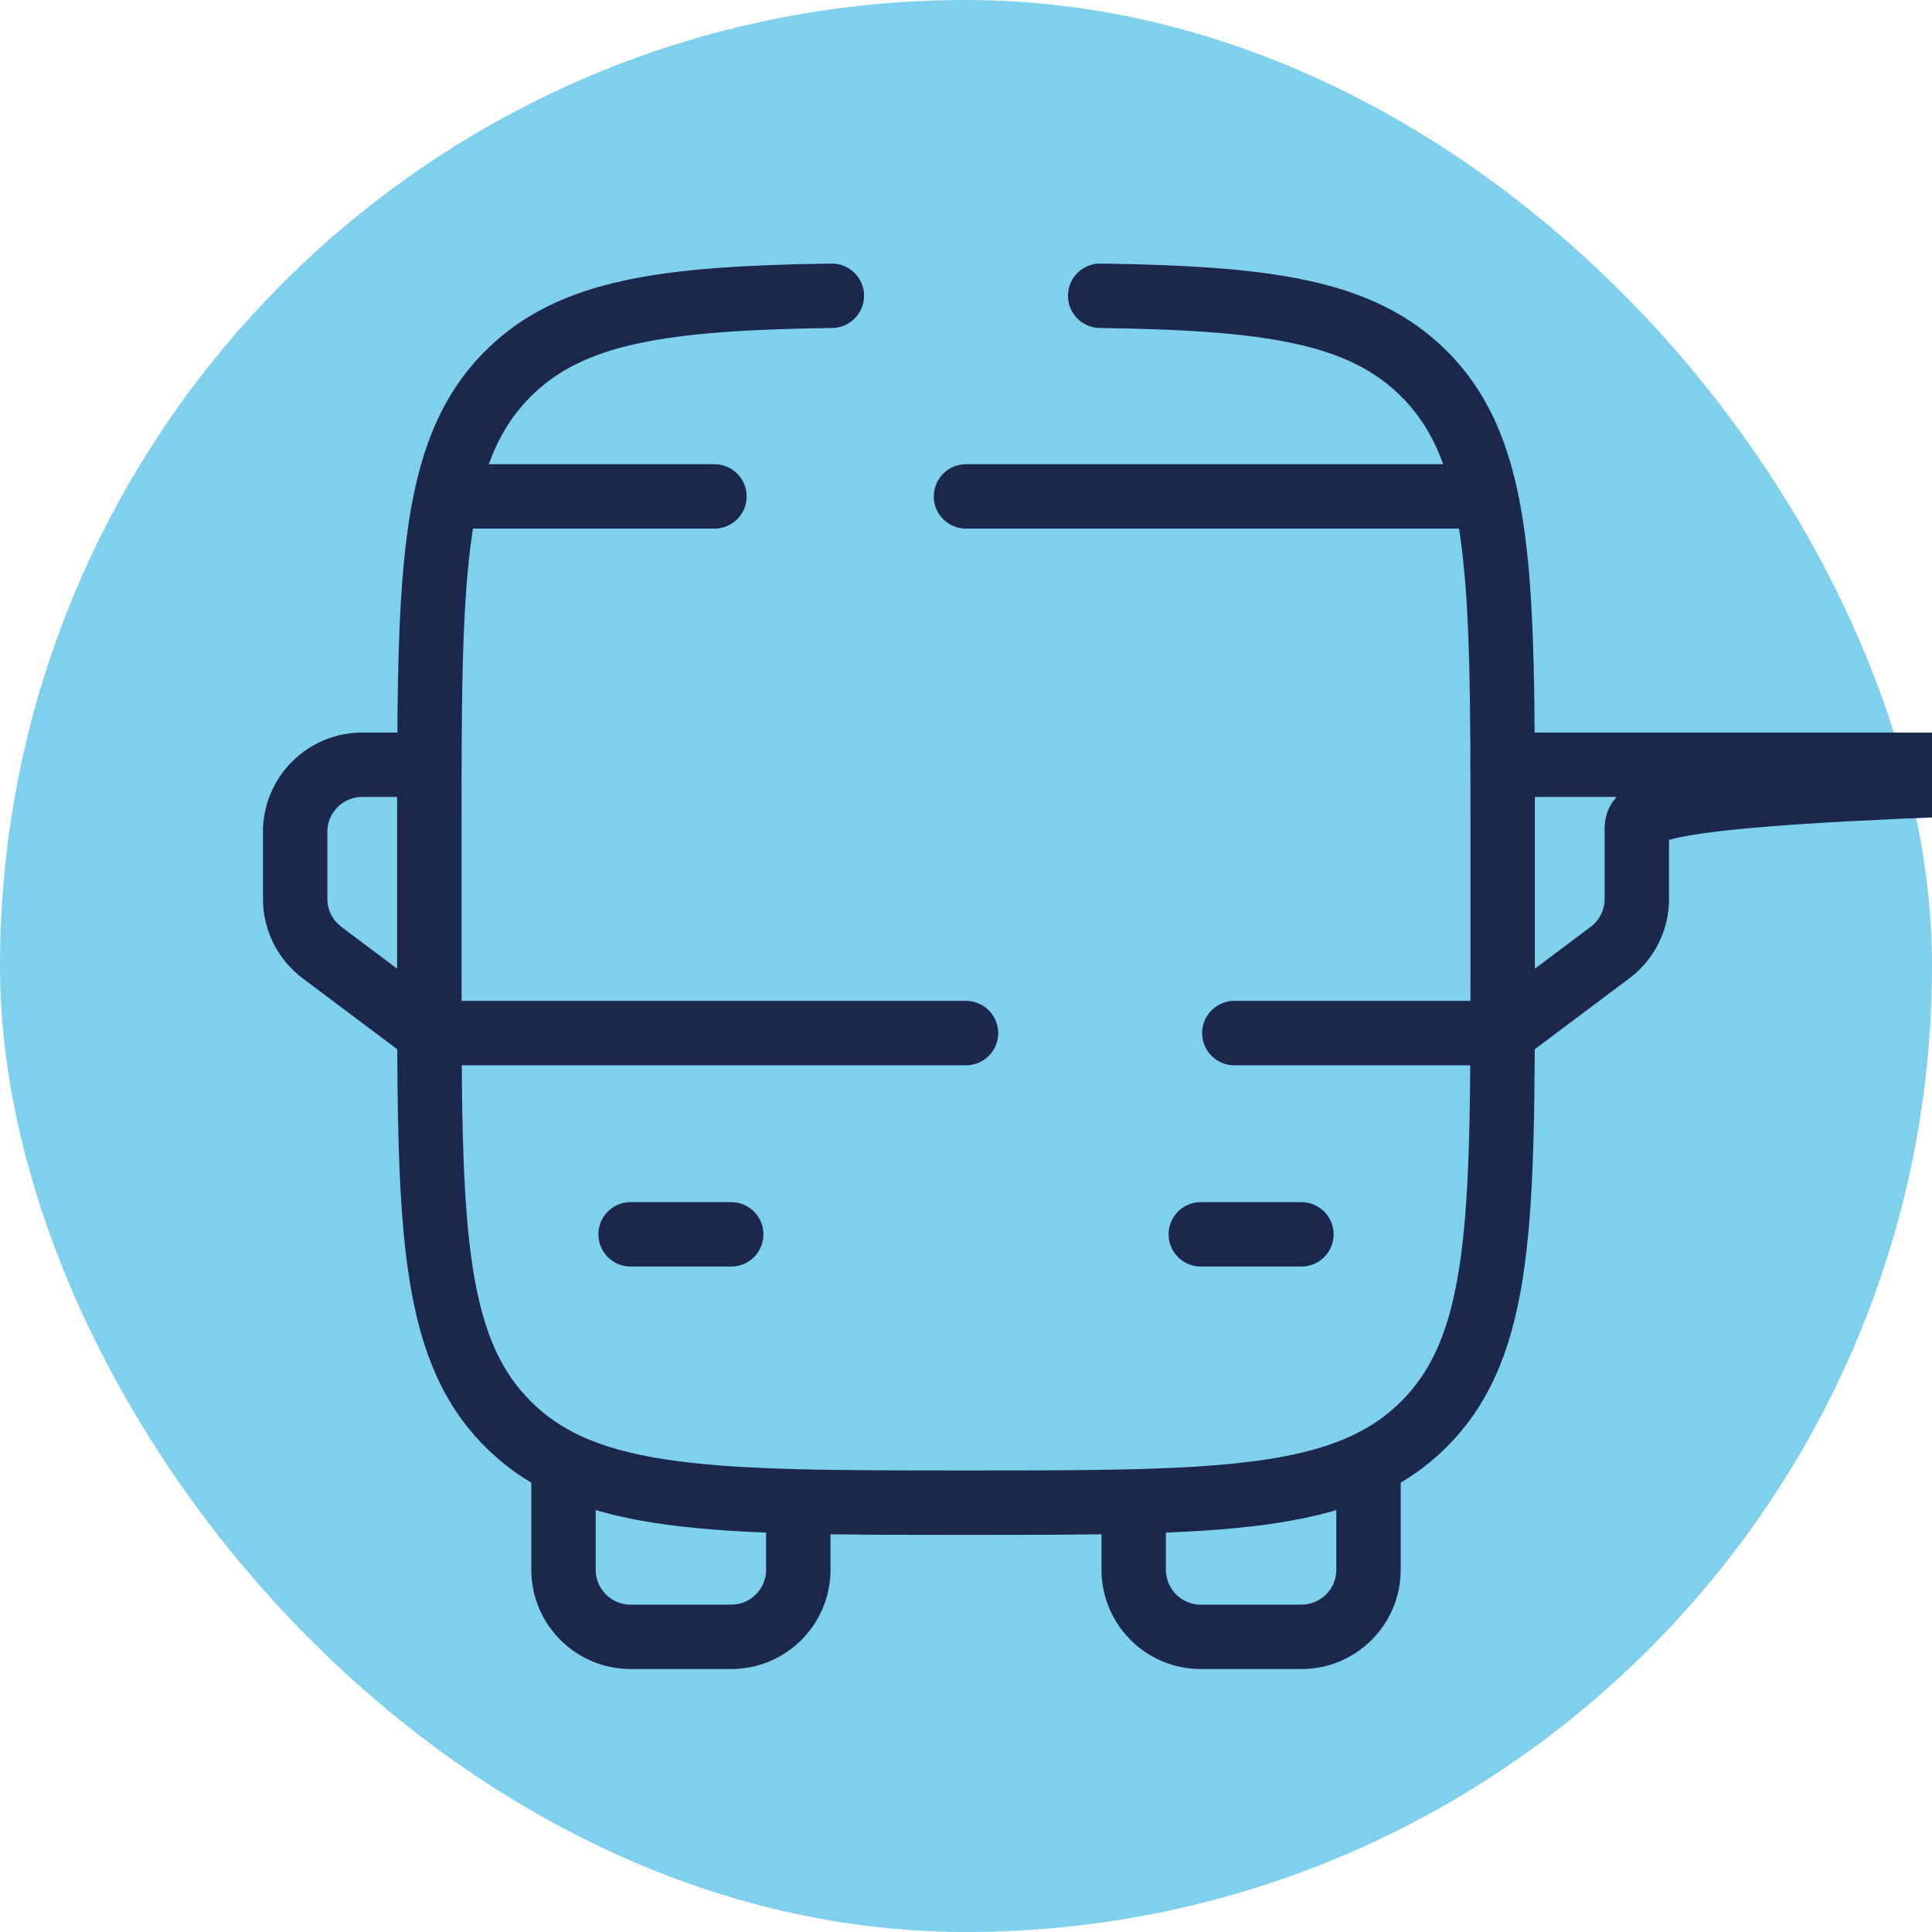     <svg class="img-fluid w-100" viewBox="-2.4 -2.4 28.80 28.80" fill="none" xmlns="http://www.w3.org/2000/svg">
      <g id="SVGRepo_bgCarrier" stroke-width="0">
        <rect x="-2.4" y="-2.4" width="28.80" height="28.80" rx="14.4" fill="#7ed0ec" strokewidth="0">
        </rect>
      </g>
      <g id="SVGRepo_tracerCarrier" stroke-linecap="round" stroke-linejoin="round"></g>
      <g id="SVGRepo_iconCarrier">
        <path d="M10 2.009C7.52 2.045 6.115 2.229 5.172 3.172C4 4.343 4 6.229 4 10V12C4 15.771 4 17.657 5.172 18.828C6.343 20 8.229 20 12 20C15.771 20 17.657 20 18.828 18.828C20 17.657 20 15.771 20 12V10C20 6.229 20 4.343 18.828 3.172C17.885 2.229 16.48 2.045 14 2.009" stroke="#1C274C" stroke-width="0.96" stroke-linecap="round"></path>
        <path d="M20 13H16M4 13H12" stroke="#1C274C" stroke-width="0.96" stroke-linecap="round" stroke-linejoin="round"></path>
        <path d="M15.5 16H17" stroke="#1C274C" stroke-width="0.96" stroke-linecap="round" stroke-linejoin="round"></path>
        <path d="M7 16H8.5" stroke="#1C274C" stroke-width="0.96" stroke-linecap="round" stroke-linejoin="round"></path>
        <path d="M6 19.5V21C6 21.552 6.448 22 7 22H8.5C9.052 22 9.5 21.552 9.5 21V20" stroke="#1C274C" stroke-width="0.96" stroke-linecap="round" stroke-linejoin="round"></path>
        <path d="M18 19.5V21C18 21.552 17.552 22 17 22H15.5C14.948 22 14.5 21.552 14.5 21V20" stroke="#1C274C" stroke-width="0.96" stroke-linecap="round" stroke-linejoin="round">
        </path>
        <path d="M20 9H61C21.552 9 22 9.448 22 10V11C22 11.315 21.852 11.611 21.6 11.8L20 13" stroke="#1C274C" stroke-width="0.96" stroke-linecap="round" stroke-linejoin="round">
        </path>
        <path d="M4 9H3C2.448 9 2 9.448 2 10V11C2 11.315 2.148 11.611 2.4 11.8L4 13" stroke="#1C274C" stroke-width="0.96" stroke-linecap="round" stroke-linejoin="round">
        </path>
        <path d="M4.5 5H8.25M19.5 5H12" stroke="#1C274C" stroke-width="0.96" stroke-linecap="round"></path>
      </g>
    </svg>
